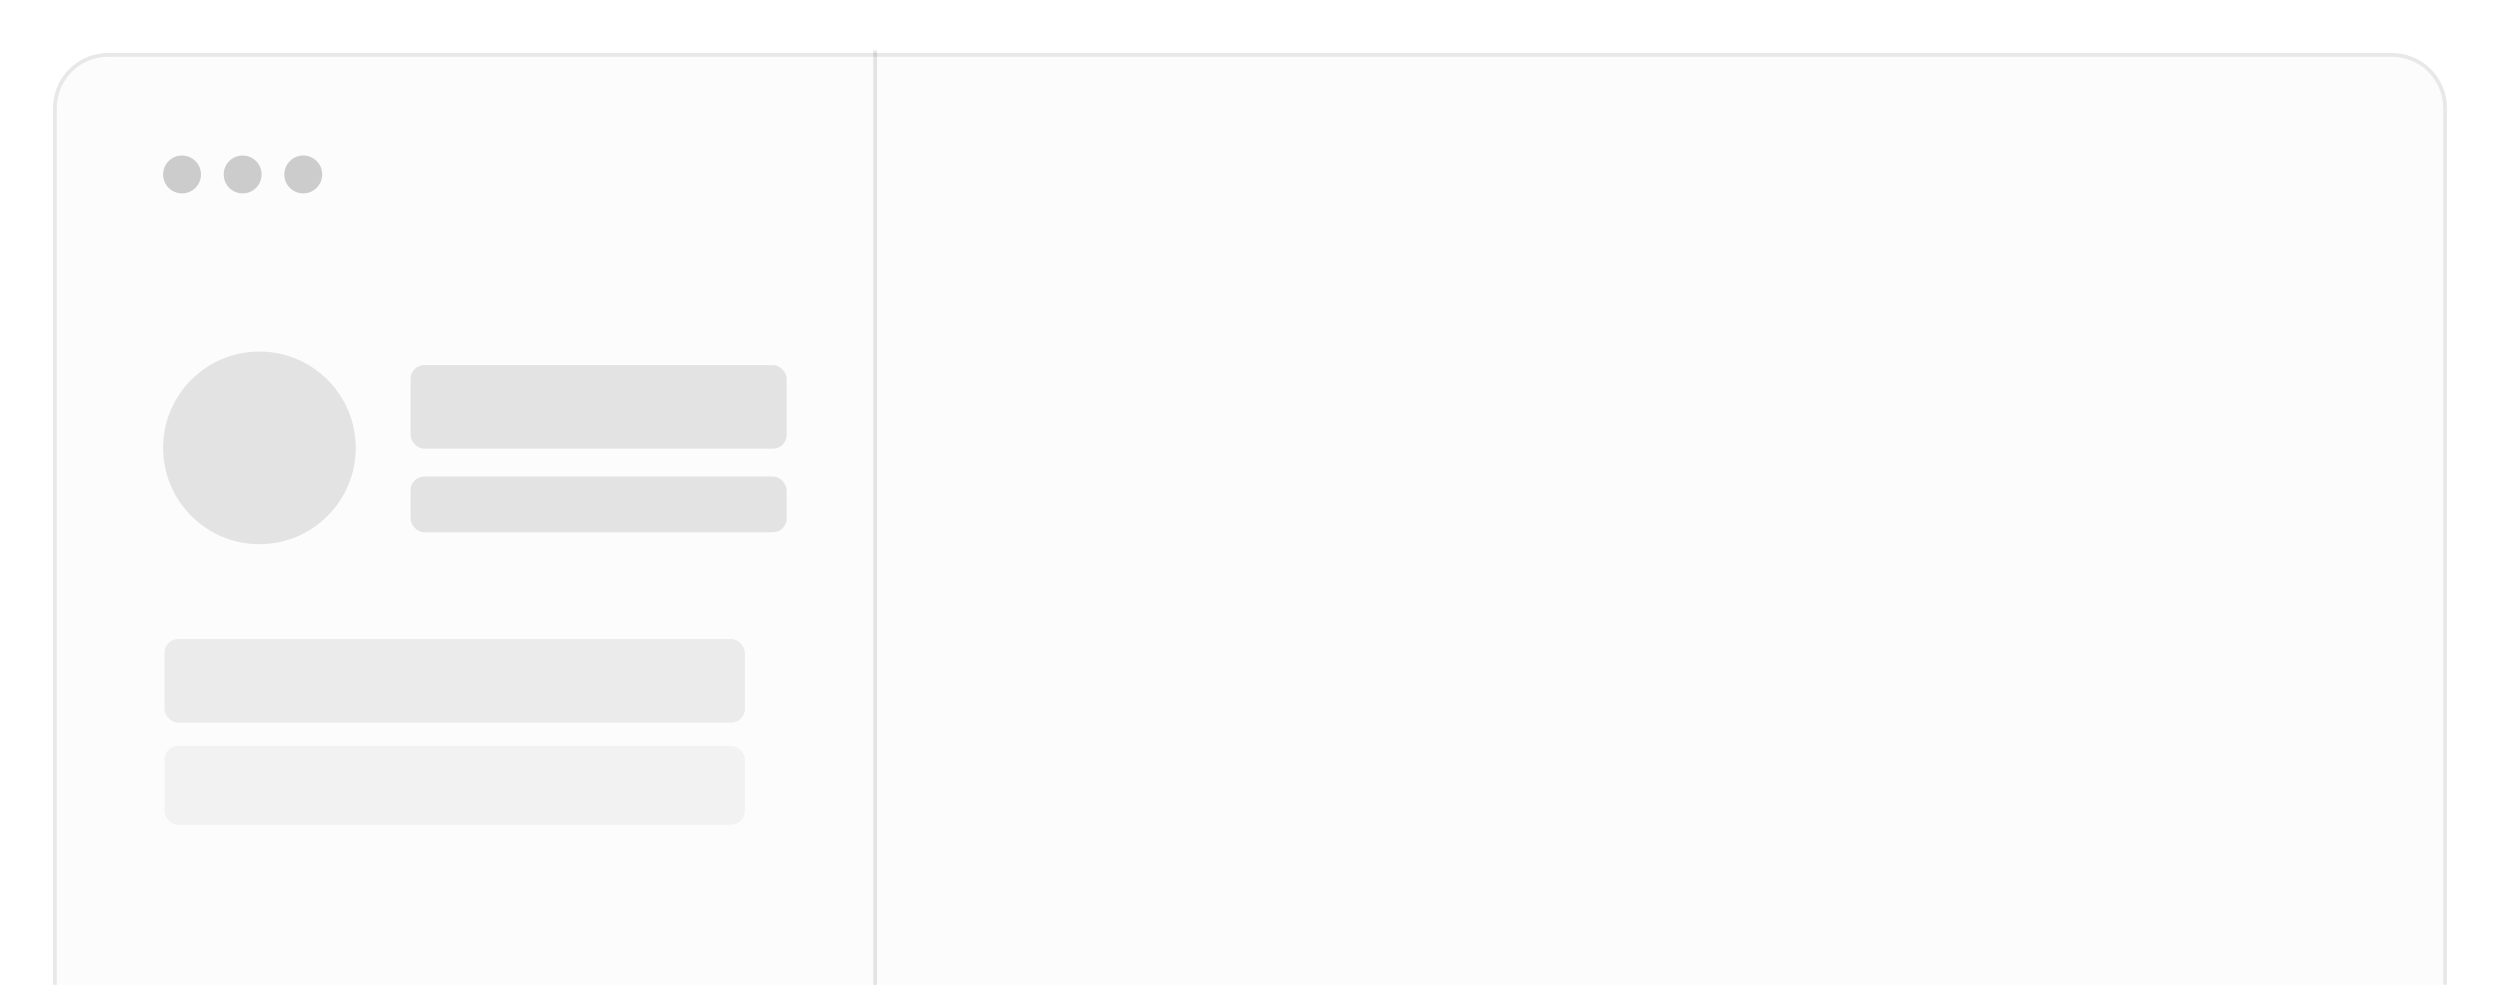 <svg width="660" height="260" viewBox="0 0 660 260" fill="none" xmlns="http://www.w3.org/2000/svg">
<g filter="url(#filter0_d_6237_108778)">
<path d="M631.471 12H28.529C20.505 12 14 18.505 14 26.529V484.471C14 492.495 20.505 499 28.529 499H631.471C639.495 499 646 492.495 646 484.471V26.529C646 18.505 639.495 12 631.471 12Z" fill="#FCFCFC"/>
<path d="M28.529 12.5H631.471C639.219 12.5 645.5 18.781 645.5 26.529V484.471C645.5 492.219 639.219 498.5 631.471 498.5H28.529C20.781 498.5 14.5 492.219 14.5 484.471V26.529C14.5 18.781 20.781 12.5 28.529 12.5Z" stroke="black" stroke-opacity="0.08"/>
</g>
<path d="M231.04 13.816V506" stroke="black" stroke-opacity="0.1" stroke-linecap="square" stroke-linejoin="round"/>
<circle cx="48.059" cy="46.059" r="5" fill="#CCCCCC"/>
<circle cx="64.059" cy="46.059" r="5" fill="#CCCCCC"/>
<circle cx="80.059" cy="46.059" r="5" fill="#CCCCCC"/>
<rect x="108.387" y="96.387" width="99.29" height="22.064" rx="3.632" fill="black" fill-opacity="0.1"/>
<rect x="108.387" y="125.807" width="99.29" height="14.71" rx="3.632" fill="black" fill-opacity="0.1"/>
<rect opacity="0.7" x="43.419" y="168.709" width="153.226" height="22.064" rx="3.632" fill="black" fill-opacity="0.1"/>
<rect opacity="0.4" x="43.419" y="196.903" width="153.226" height="20.839" rx="3.632" fill="black" fill-opacity="0.1"/>
<circle cx="68.485" cy="118.236" r="25.427" fill="black" fill-opacity="0.1"/>
<defs>
<filter id="filter0_d_6237_108778" x="0" y="0" width="660" height="515" filterUnits="userSpaceOnUse" color-interpolation-filters="sRGB">
<feFlood flood-opacity="0" result="BackgroundImageFix"/>
<feColorMatrix in="SourceAlpha" type="matrix" values="0 0 0 0 0 0 0 0 0 0 0 0 0 0 0 0 0 0 127 0" result="hardAlpha"/>
<feOffset dy="2"/>
<feGaussianBlur stdDeviation="7"/>
<feComposite in2="hardAlpha" operator="out"/>
<feColorMatrix type="matrix" values="0 0 0 0 0 0 0 0 0 0 0 0 0 0 0 0 0 0 0.05 0"/>
<feBlend mode="normal" in2="BackgroundImageFix" result="effect1_dropShadow_6237_108778"/>
<feBlend mode="normal" in="SourceGraphic" in2="effect1_dropShadow_6237_108778" result="shape"/>
</filter>
</defs>
</svg>
